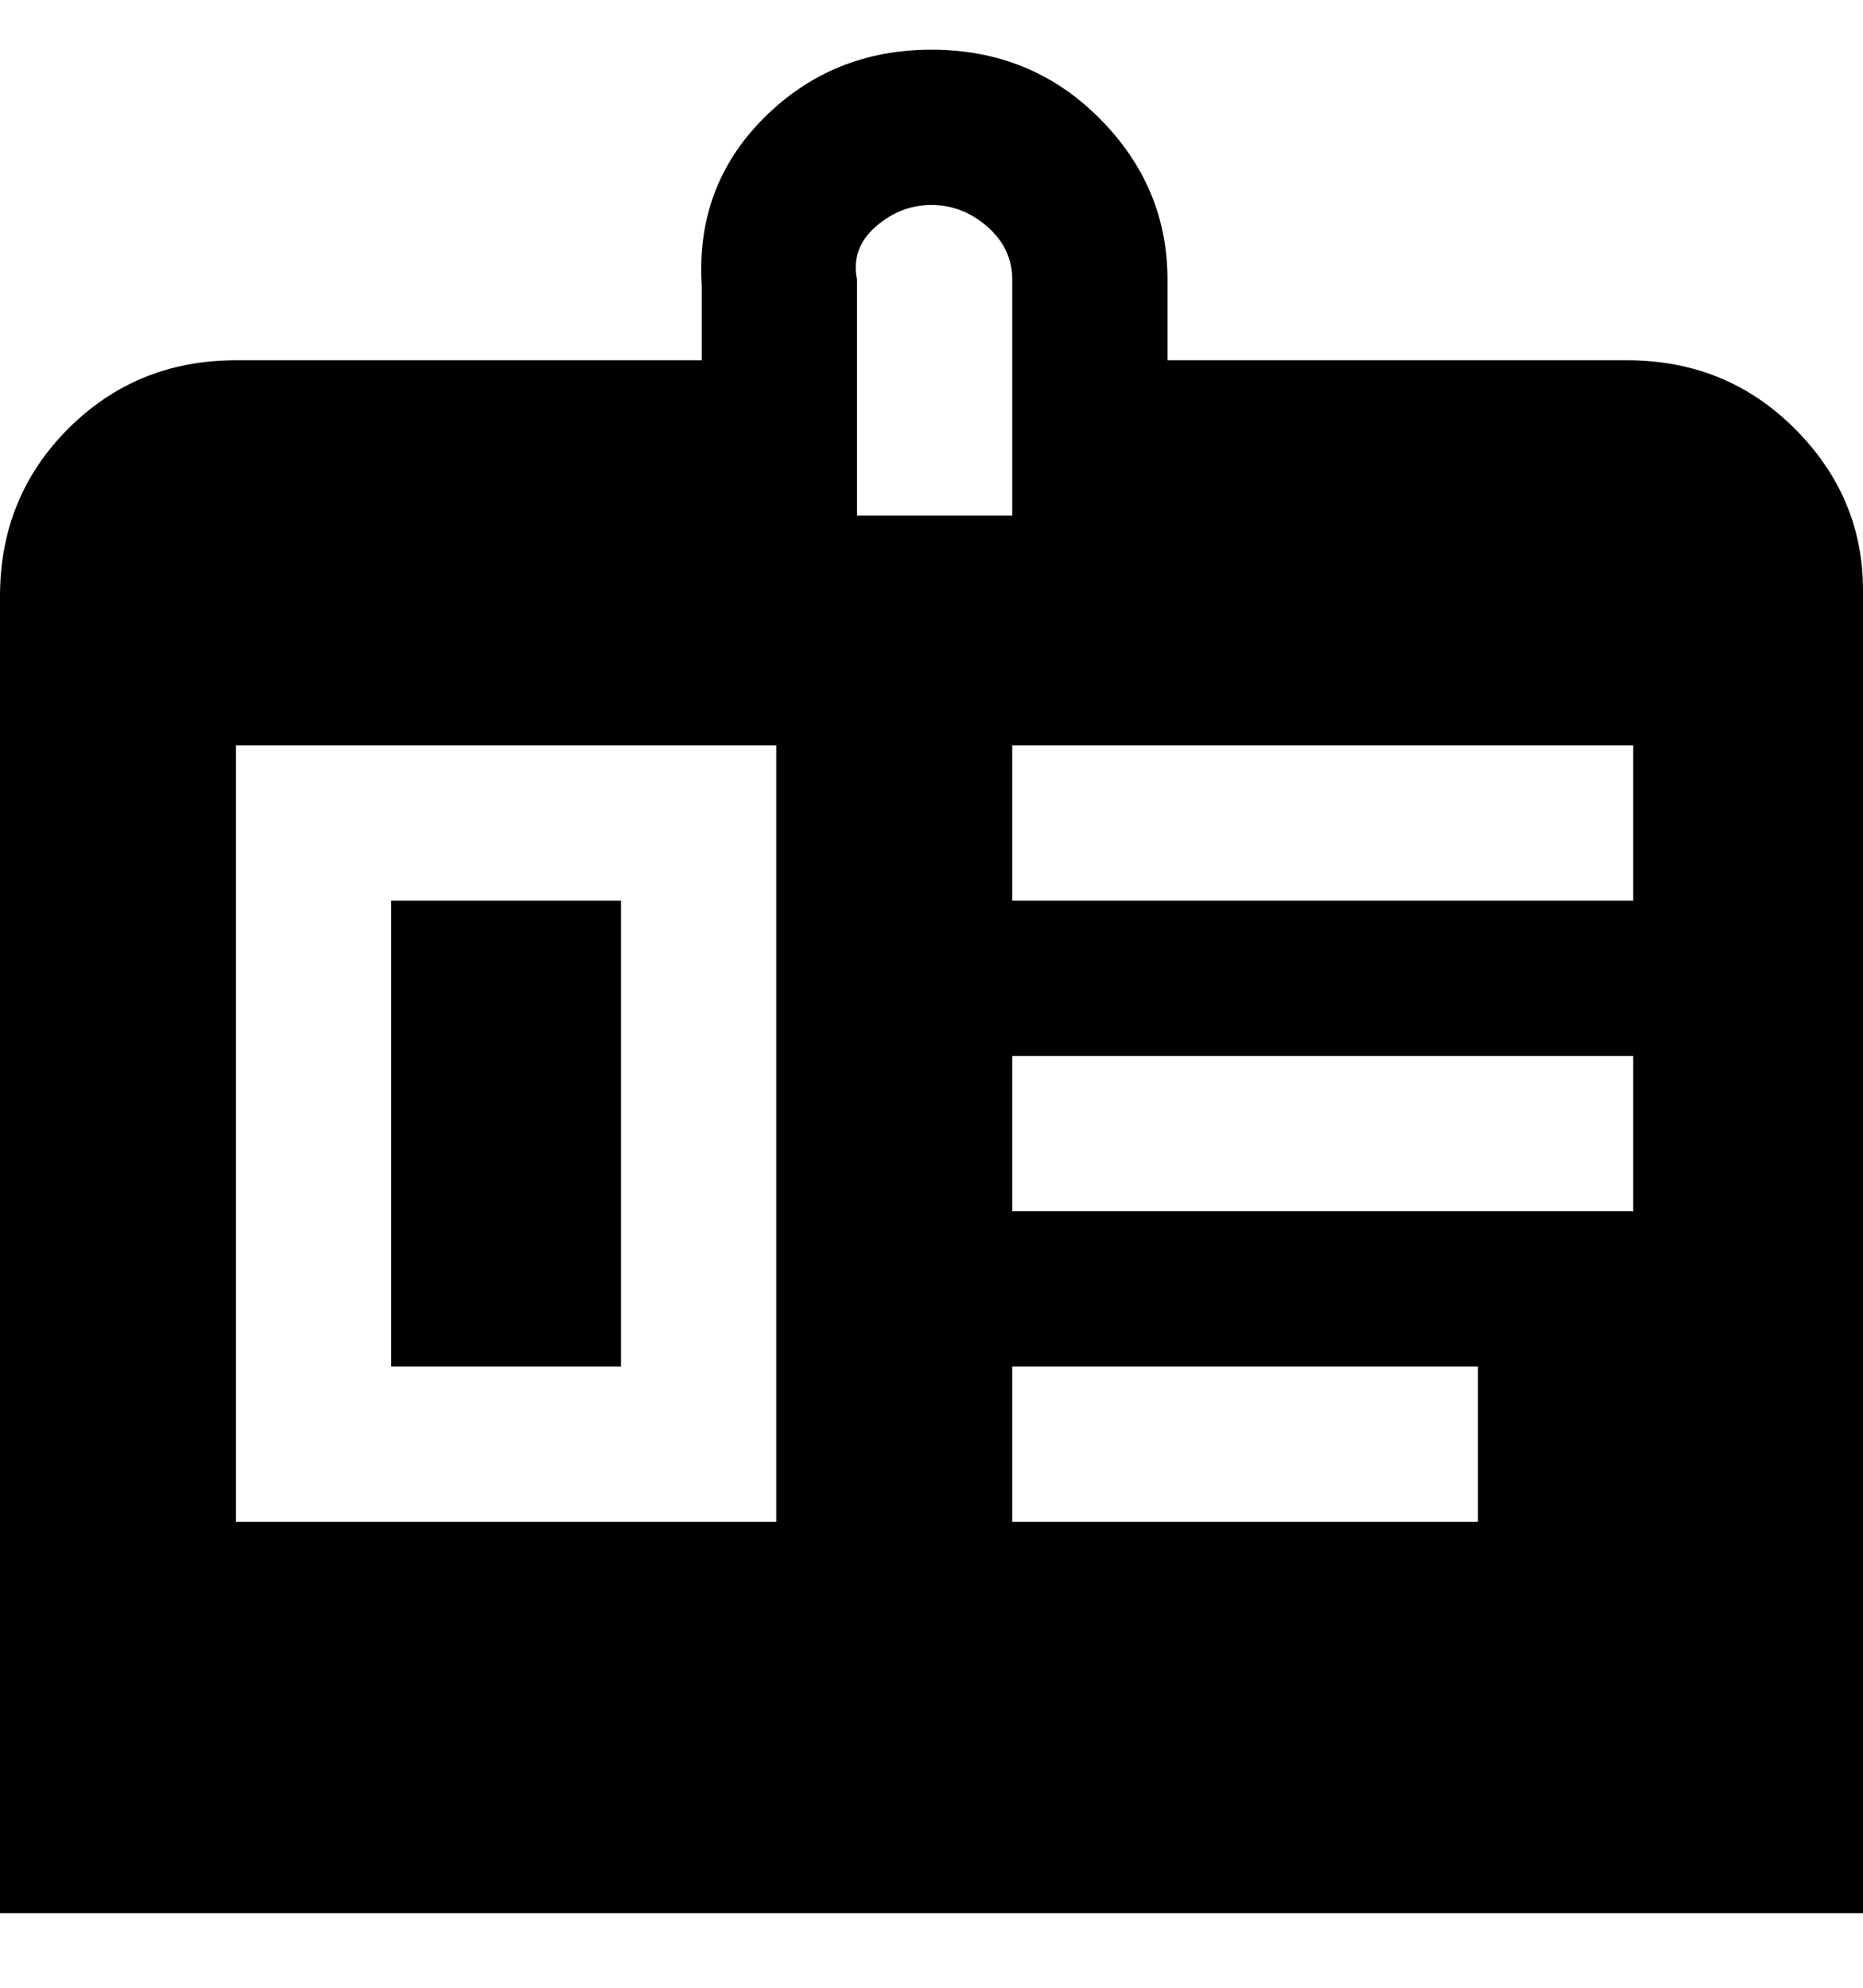<svg viewBox="0 0 300 320" xmlns="http://www.w3.org/2000/svg"><path d="M263 58h-75V45q0-15-11-26T150 8q-16 0-27 11t-10 27v12H38q-16 0-27 11T0 96v212h300V95q0-15-11-26t-27-11h1zM125 245H38V120h87v125zm13-200q-1-5 3-8.5t9-3.5q5 0 9 3.5t4 8.5v38h-25V45zm100 200h-75v-25h75v25zm25-50H163v-25h100v25zm0-50H163v-25h100v25zm-163 75H63v-75h37v75z"/></svg>